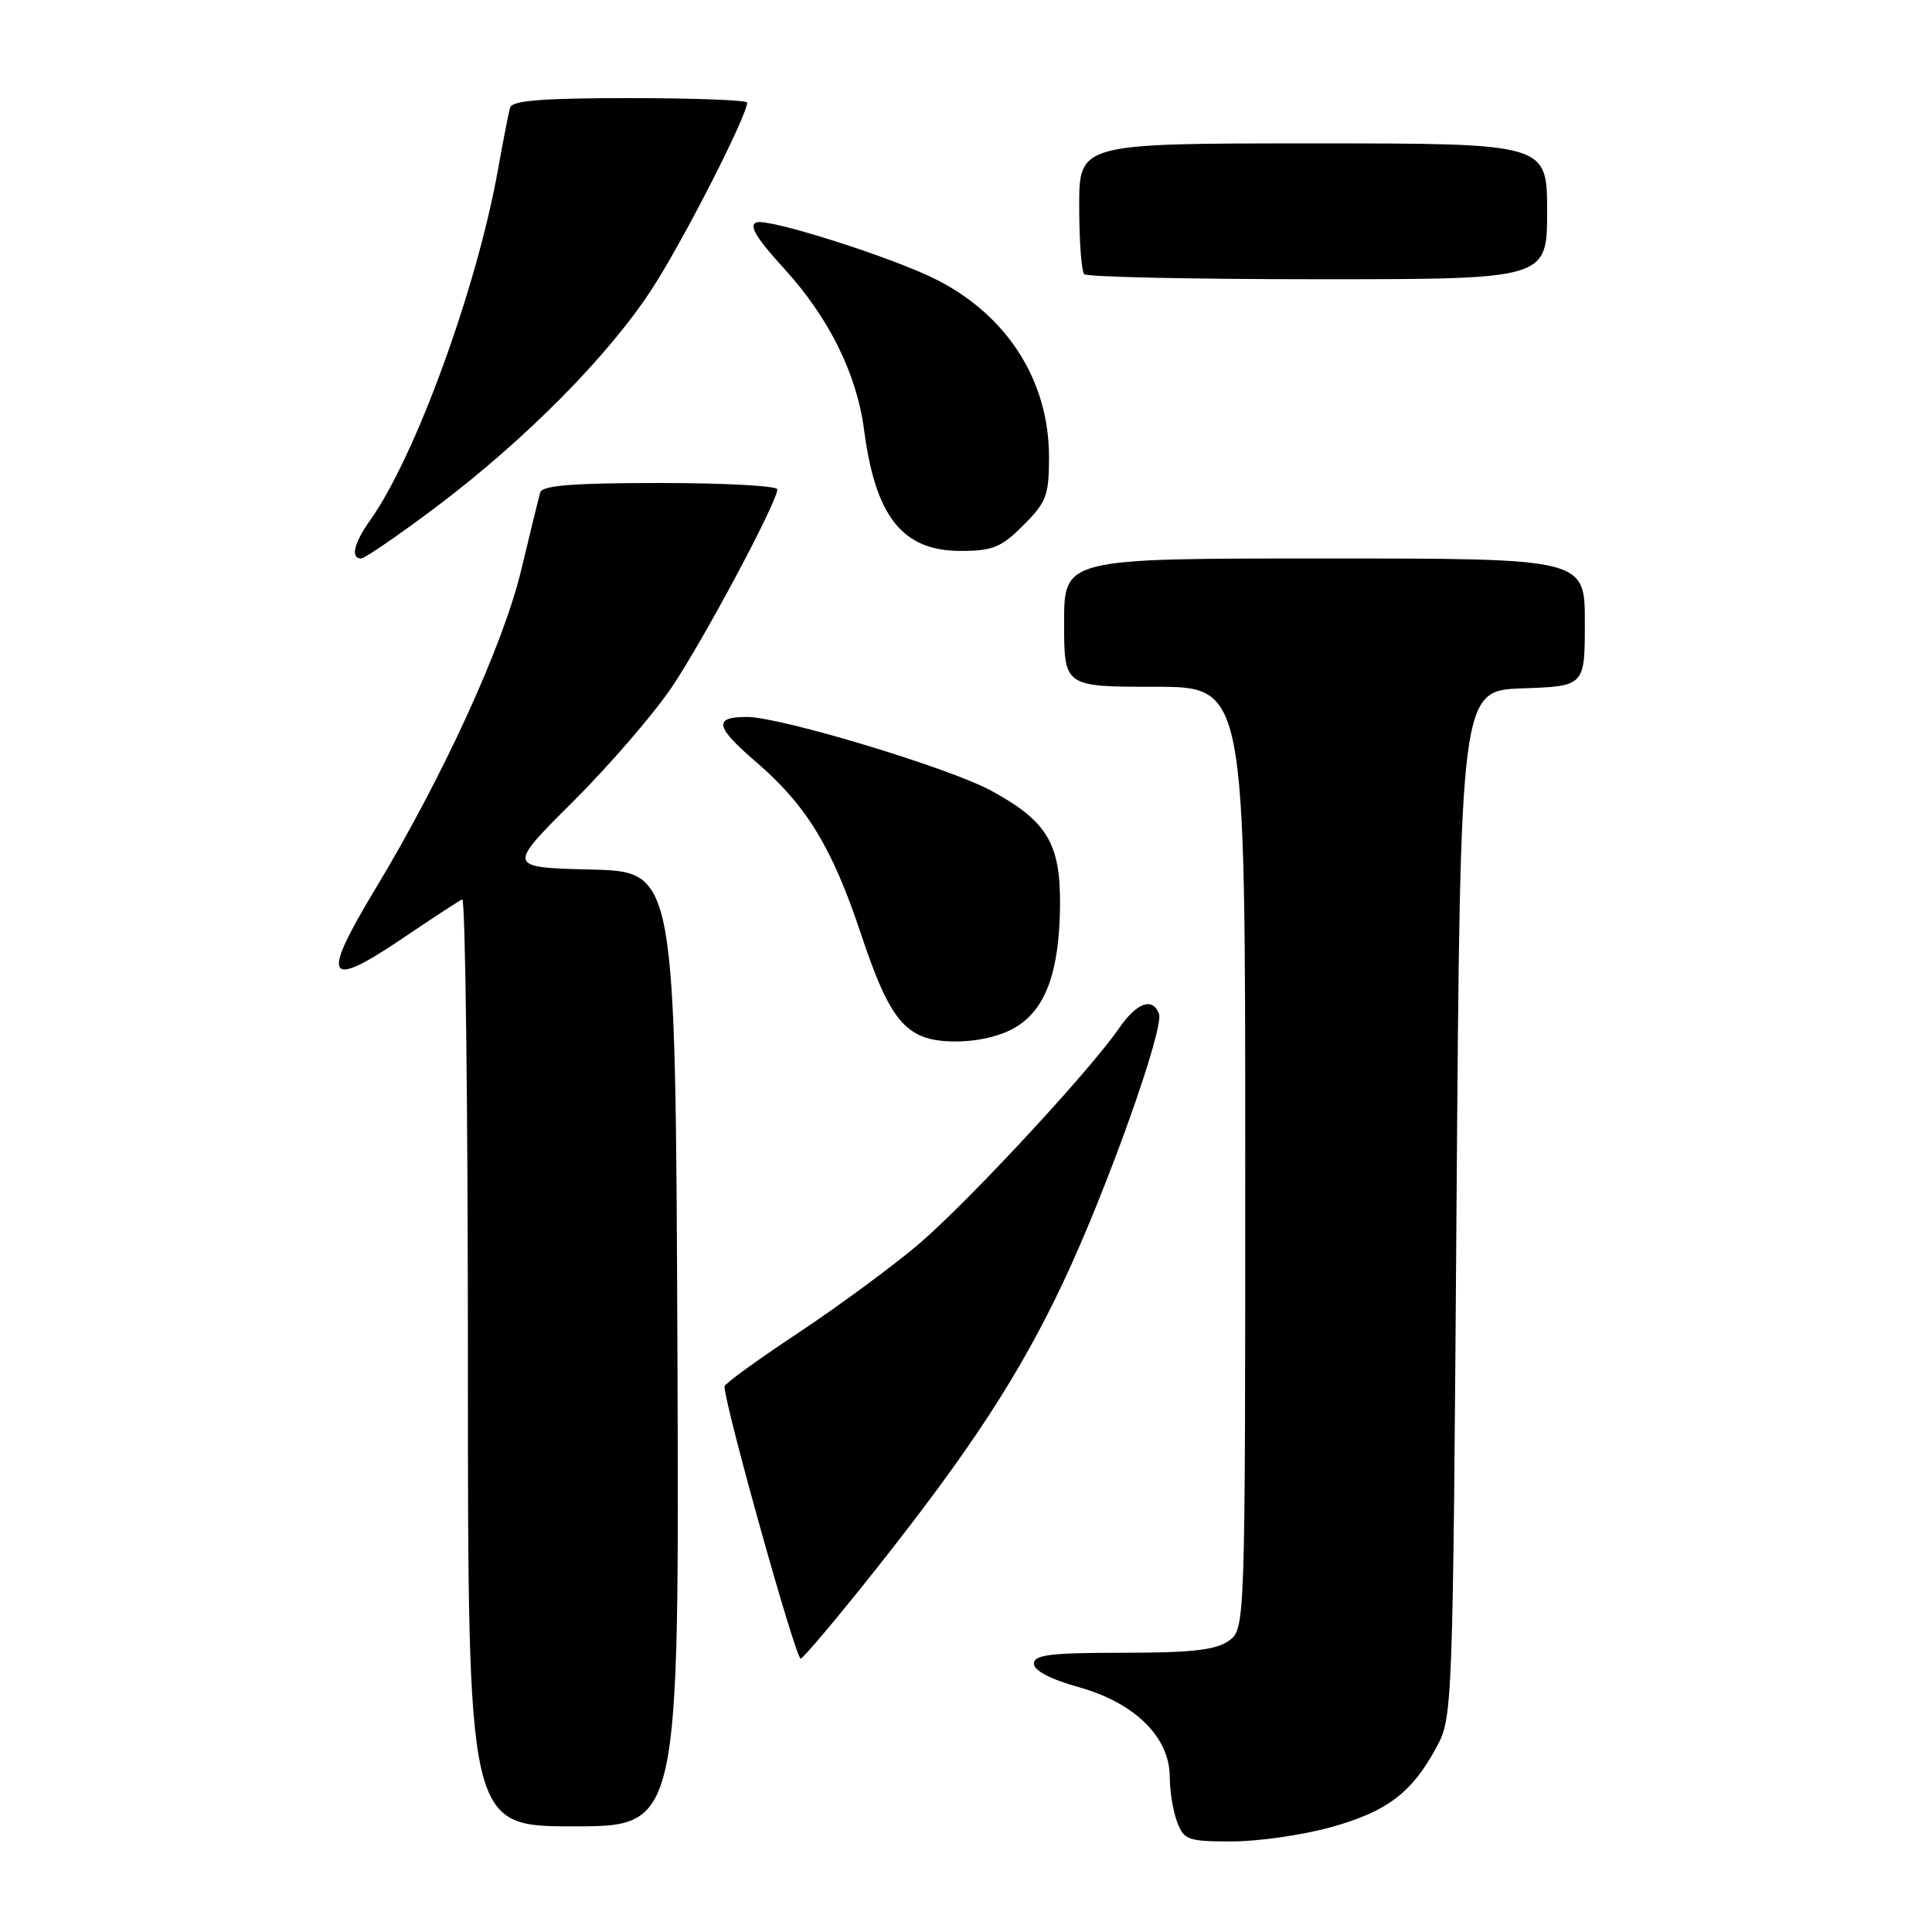 <?xml version="1.0" encoding="UTF-8" standalone="no"?>
<!DOCTYPE svg PUBLIC "-//W3C//DTD SVG 1.1//EN" "http://www.w3.org/Graphics/SVG/1.1/DTD/svg11.dtd" >
<svg xmlns="http://www.w3.org/2000/svg" xmlns:xlink="http://www.w3.org/1999/xlink" version="1.1" viewBox="0 0 256 256">
 <g >
 <path fill="currentColor"
d=" M 176.33 242.12 C 183.80 240.05 187.09 237.55 190.35 231.50 C 192.48 227.55 192.51 226.73 193.00 159.50 C 193.50 91.50 193.50 91.50 201.75 91.21 C 210.00 90.92 210.00 90.92 210.00 82.46 C 210.00 74.00 210.00 74.00 175.50 74.00 C 141.00 74.00 141.00 74.00 141.00 82.50 C 141.00 91.00 141.00 91.00 153.00 91.00 C 165.00 91.00 165.00 91.00 165.00 153.44 C 165.00 215.89 165.00 215.89 162.78 217.44 C 161.07 218.64 157.82 219.00 148.78 219.00 C 139.16 219.00 137.00 219.27 137.00 220.45 C 137.00 221.37 139.21 222.52 143.02 223.58 C 150.41 225.66 155.00 230.21 155.00 235.47 C 155.00 237.34 155.44 240.02 155.98 241.43 C 156.88 243.81 157.41 244.00 163.25 244.00 C 166.71 244.00 172.60 243.15 176.33 242.12 Z  M 89.76 178.75 C 89.50 115.50 89.50 115.50 78.34 115.22 C 67.17 114.94 67.17 114.94 75.93 106.22 C 80.74 101.42 86.65 94.58 89.05 91.00 C 93.33 84.63 103.00 66.49 103.00 64.84 C 103.00 64.38 96.01 64.00 87.47 64.00 C 75.90 64.00 71.85 64.32 71.58 65.25 C 71.38 65.94 70.26 70.55 69.07 75.50 C 66.69 85.48 58.69 102.96 49.65 117.93 C 42.50 129.79 43.24 131.15 53.22 124.42 C 57.22 121.71 60.84 119.35 61.25 119.17 C 61.66 118.98 62.00 146.55 62.00 180.42 C 62.00 242.00 62.00 242.00 76.01 242.00 C 90.01 242.00 90.01 242.00 89.76 178.75 Z  M 116.01 208.00 C 128.54 192.20 135.10 182.16 140.88 169.91 C 146.64 157.73 154.30 136.23 153.57 134.32 C 152.71 132.09 150.61 132.86 148.27 136.26 C 144.40 141.89 128.29 159.25 121.77 164.82 C 118.32 167.76 111.11 173.07 105.75 176.63 C 100.39 180.18 96.00 183.37 96.00 183.70 C 96.00 186.13 105.48 220.00 106.10 219.78 C 106.53 219.63 110.99 214.32 116.01 208.00 Z  M 134.65 136.07 C 138.60 133.66 140.40 128.64 140.46 119.83 C 140.51 111.75 138.72 108.79 131.34 104.77 C 125.77 101.74 103.44 95.00 98.98 95.00 C 94.48 95.00 94.74 96.28 100.19 100.97 C 106.88 106.73 110.26 112.28 114.11 123.83 C 118.04 135.62 120.16 138.00 126.70 138.00 C 129.67 137.99 132.70 137.26 134.65 136.07 Z  M 57.60 67.32 C 69.53 58.37 80.70 47.09 86.47 38.16 C 90.61 31.76 99.00 15.31 99.00 13.60 C 99.00 13.27 92.01 13.00 83.47 13.00 C 71.90 13.00 67.85 13.32 67.59 14.25 C 67.39 14.94 66.67 18.65 65.98 22.50 C 63.17 38.22 55.03 60.52 49.06 68.92 C 46.90 71.95 46.41 74.00 47.85 74.00 C 48.31 74.00 52.70 71.00 57.60 67.32 Z  M 135.60 69.60 C 138.67 66.53 139.00 65.64 139.00 60.54 C 139.00 50.50 133.51 41.84 124.12 37.07 C 118.37 34.14 101.79 28.87 100.23 29.47 C 99.20 29.86 100.20 31.53 103.83 35.51 C 109.83 42.07 113.52 49.50 114.50 57.00 C 116.01 68.51 119.60 73.00 127.29 73.00 C 131.54 73.00 132.66 72.54 135.60 69.60 Z  M 205.00 28.00 C 205.00 19.00 205.00 19.00 174.00 19.00 C 143.00 19.00 143.00 19.00 143.00 27.33 C 143.00 31.92 143.30 35.97 143.67 36.33 C 144.03 36.70 157.98 37.00 174.67 37.00 C 205.00 37.00 205.00 37.00 205.00 28.00 Z "/>
</g>
</svg>